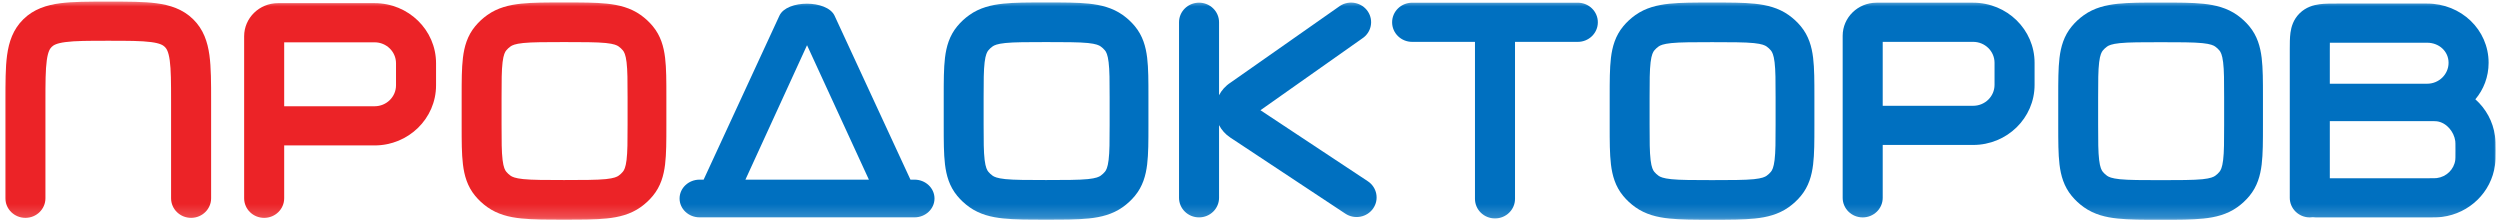 <svg width="190" height="17" viewBox="0 0 190 17" fill="none" xmlns="http://www.w3.org/2000/svg">
<mask id="mask0_397_32104" style="mask-type:luminance" maskUnits="userSpaceOnUse" x="0" y="0" width="190" height="17">
<path d="M190 0H0V16.808H190V0Z" fill="white"/>
</mask>
<g mask="url(#mask0_397_32104)">
<path fill-rule="evenodd" clip-rule="evenodd" d="M8.127 0.122C8.16 0.122 8.194 0.122 8.227 0.122C8.261 0.122 8.295 0.122 8.328 0.122C9.726 0.122 10.925 0.122 11.884 0.248C12.91 0.383 13.886 0.686 14.677 1.46C15.468 2.233 15.778 3.188 15.916 4.191C16.045 5.129 16.045 6.302 16.045 7.669V15.069C16.045 15.891 15.364 16.557 14.523 16.557C13.683 16.557 13.002 15.891 13.002 15.069V7.768C13.002 6.274 12.999 5.304 12.9 4.588C12.807 3.914 12.657 3.692 12.525 3.564C12.394 3.436 12.167 3.288 11.479 3.198C10.747 3.101 9.754 3.098 8.227 3.098C6.701 3.098 5.708 3.101 4.976 3.198C4.288 3.288 4.061 3.436 3.93 3.564C3.798 3.692 3.647 3.914 3.555 4.588C3.456 5.304 3.453 6.274 3.453 7.768V15.069C3.453 15.891 2.772 16.557 1.932 16.557C1.091 16.557 0.41 15.891 0.41 15.069V7.768C0.41 7.735 0.41 7.702 0.41 7.669C0.41 6.302 0.41 5.129 0.539 4.191C0.677 3.188 0.987 2.233 1.778 1.46C2.569 0.686 3.545 0.383 4.571 0.248C5.53 0.122 6.729 0.122 8.127 0.122Z" fill="#EC2327"/>
<path fill-rule="evenodd" clip-rule="evenodd" d="M18.555 2.755C18.555 1.366 19.706 0.24 21.125 0.24H28.471C31.049 0.24 33.14 2.285 33.14 4.807V6.485C33.14 9.007 31.049 11.052 28.471 11.052H21.598V15.07C21.598 15.892 20.916 16.558 20.076 16.558C19.236 16.558 18.555 15.892 18.555 15.07V2.755ZM21.598 8.075H28.471C29.369 8.075 30.097 7.363 30.097 6.485V4.807C30.097 3.929 29.369 3.216 28.471 3.216H21.598V8.075Z" fill="#EC2327"/>
<path fill-rule="evenodd" clip-rule="evenodd" d="M140.043 2.719C140.043 1.331 141.194 0.205 142.614 0.205H149.959C152.538 0.205 154.628 2.25 154.628 4.772V6.45C154.628 8.972 152.538 11.016 149.959 11.016H143.086V15.035C143.086 15.857 142.405 16.523 141.564 16.523C140.724 16.523 140.043 15.857 140.043 15.035V2.719ZM143.086 8.04H149.959C150.857 8.04 151.585 7.328 151.585 6.45V4.772C151.585 3.893 150.857 3.181 149.959 3.181H143.086V8.04Z" fill="#0070C0"/>
<path fill-rule="evenodd" clip-rule="evenodd" d="M177.644 0.271L177.572 0.271C177.141 0.27 176.679 0.27 176.29 0.321C175.835 0.381 175.26 0.534 174.776 1.007C174.293 1.48 174.137 2.042 174.075 2.487C174.023 2.868 174.023 3.319 174.023 3.742V3.811V7.84C174.023 7.844 174.023 7.847 174.023 7.851C174.023 7.854 174.023 7.856 174.023 7.859V15.035C174.023 15.857 174.705 16.523 175.545 16.523C175.623 16.523 175.701 16.517 175.776 16.506C175.851 16.517 175.928 16.523 176.007 16.523H184.464H184.551C184.952 16.523 185.292 16.523 185.598 16.484C187.694 16.214 189.343 14.601 189.618 12.552C189.659 12.252 189.658 11.92 189.658 11.528V11.443V11.358C189.658 10.966 189.659 10.633 189.618 10.334C189.47 9.231 188.925 8.256 188.127 7.547C188.756 6.8 189.134 5.842 189.134 4.772C189.134 2.25 187.043 0.271 184.464 0.271H177.644ZM177.066 9.205V13.547H184.464C185 13.547 185.12 13.543 185.201 13.533C185.931 13.439 186.505 12.877 186.601 12.163C186.612 12.084 186.615 11.967 186.615 11.443C186.615 10.919 186.612 10.801 186.601 10.722C186.505 10.008 185.931 9.313 185.201 9.219C185.12 9.208 185 9.205 184.464 9.205H177.066ZM184.464 6.363H177.066V3.811C177.066 3.584 177.066 3.404 177.069 3.25C177.228 3.247 177.412 3.247 177.644 3.247H184.464C185.362 3.247 186.091 3.893 186.091 4.772C186.091 5.65 185.362 6.363 184.464 6.363Z" fill="#0070C0"/>
<path fill-rule="evenodd" clip-rule="evenodd" d="M79.413 0.188C79.443 0.188 79.472 0.188 79.501 0.188C79.531 0.188 79.561 0.188 79.59 0.188C80.828 0.187 81.889 0.187 82.75 0.277C83.664 0.373 84.55 0.586 85.332 1.142C85.678 1.388 85.987 1.675 86.252 1.995C86.851 2.72 87.081 3.542 87.184 4.39C87.281 5.188 87.281 6.173 87.281 7.32V9.561C87.281 10.708 87.281 11.693 87.184 12.491C87.081 13.339 86.851 14.161 86.252 14.886C85.987 15.206 85.678 15.493 85.332 15.739C84.55 16.295 83.664 16.508 82.75 16.603C81.889 16.693 80.828 16.693 79.59 16.693H79.413C78.176 16.693 77.114 16.693 76.254 16.603C75.339 16.508 74.453 16.295 73.671 15.739C73.326 15.493 73.017 15.206 72.752 14.886C72.152 14.161 71.922 13.339 71.819 12.491C71.723 11.693 71.723 10.708 71.723 9.561V7.402C71.723 7.375 71.723 7.347 71.723 7.32C71.723 6.173 71.723 5.188 71.819 4.39C71.922 3.542 72.152 2.72 72.752 1.995C73.017 1.675 73.326 1.388 73.671 1.142C74.453 0.586 75.339 0.373 76.254 0.277C77.114 0.187 78.176 0.187 79.413 0.188ZM76.404 3.269C75.779 3.334 75.557 3.443 75.434 3.531C75.314 3.616 75.206 3.716 75.114 3.828C75.021 3.941 74.903 4.147 74.832 4.727C74.758 5.336 74.755 6.15 74.755 7.402V9.479C74.755 10.731 74.758 11.544 74.832 12.154C74.903 12.733 75.021 12.94 75.114 13.053C75.206 13.165 75.314 13.265 75.434 13.35C75.557 13.438 75.779 13.546 76.404 13.612C77.061 13.681 78.151 13.683 79.501 13.683C80.852 13.683 82.027 13.681 82.684 13.612C83.308 13.546 83.531 13.438 83.653 13.35C83.774 13.265 83.881 13.165 83.974 13.053C84.068 12.94 84.185 12.733 84.255 12.154C84.33 11.544 84.332 10.731 84.332 9.479V7.402C84.332 6.15 84.33 5.336 84.255 4.727C84.185 4.147 84.068 3.941 83.974 3.828C83.881 3.716 83.774 3.616 83.653 3.531C83.531 3.443 83.308 3.334 82.684 3.269C82.027 3.2 80.852 3.198 79.501 3.198C78.151 3.198 77.061 3.2 76.404 3.269Z" fill="#0070C0"/>
<path fill-rule="evenodd" clip-rule="evenodd" d="M42.776 0.188C42.806 0.188 42.836 0.188 42.865 0.188C42.895 0.188 42.924 0.188 42.954 0.188C44.191 0.187 45.253 0.187 46.114 0.277C47.028 0.373 47.914 0.586 48.696 1.142C49.041 1.388 49.35 1.675 49.615 1.995C50.215 2.72 50.444 3.542 50.547 4.39C50.644 5.188 50.644 6.173 50.644 7.32V9.561C50.644 10.708 50.644 11.693 50.547 12.491C50.444 13.339 50.215 14.161 49.615 14.886C49.35 15.206 49.041 15.493 48.696 15.739C47.914 16.295 47.028 16.508 46.114 16.603C45.253 16.693 44.191 16.693 42.954 16.693H42.777C41.539 16.693 40.478 16.693 39.617 16.603C38.703 16.508 37.816 16.295 37.035 15.739C36.689 15.493 36.38 15.206 36.115 14.886C35.515 14.161 35.286 13.339 35.183 12.491C35.086 11.693 35.086 10.708 35.086 9.561V7.402C35.086 7.375 35.086 7.347 35.086 7.32C35.086 6.173 35.086 5.188 35.183 4.39C35.286 3.542 35.515 2.72 36.115 1.995C36.38 1.675 36.689 1.388 37.035 1.142C37.816 0.586 38.703 0.373 39.617 0.277C40.478 0.187 41.539 0.187 42.776 0.188ZM39.768 3.269C39.143 3.334 38.921 3.443 38.798 3.531C38.678 3.616 38.57 3.716 38.478 3.828C38.384 3.941 38.266 4.147 38.196 4.727C38.122 5.336 38.119 6.15 38.119 7.402V9.479C38.119 10.731 38.122 11.544 38.196 12.154C38.266 12.733 38.384 12.94 38.478 13.053C38.57 13.165 38.678 13.265 38.798 13.35C38.921 13.438 39.143 13.546 39.768 13.612C40.425 13.681 41.515 13.683 42.865 13.683C44.216 13.683 45.39 13.681 46.047 13.612C46.672 13.546 46.894 13.438 47.017 13.35C47.137 13.265 47.245 13.165 47.337 13.053C47.431 12.94 47.549 12.733 47.619 12.154C47.693 11.544 47.696 10.731 47.696 9.479V7.402C47.696 6.15 47.693 5.336 47.619 4.727C47.549 4.147 47.431 3.941 47.337 3.828C47.245 3.716 47.137 3.616 47.017 3.531C46.894 3.443 46.672 3.334 46.047 3.269C45.39 3.2 44.216 3.198 42.865 3.198C41.515 3.198 40.425 3.2 39.768 3.269Z" fill="#EC2327"/>
<path fill-rule="evenodd" clip-rule="evenodd" d="M130.026 0.193C130.056 0.193 130.085 0.193 130.114 0.193C130.144 0.193 130.173 0.193 130.203 0.193C131.44 0.193 132.502 0.193 133.363 0.283C134.277 0.379 135.163 0.592 135.945 1.148C136.291 1.394 136.6 1.68 136.864 2.001C137.464 2.726 137.694 3.548 137.797 4.395C137.894 5.194 137.894 6.179 137.894 7.326V9.567C137.894 10.714 137.894 11.699 137.797 12.497C137.694 13.345 137.464 14.167 136.864 14.892C136.6 15.212 136.291 15.499 135.945 15.745C135.163 16.301 134.277 16.514 133.363 16.609C132.502 16.699 131.44 16.699 130.203 16.699H130.026C128.789 16.699 127.727 16.699 126.866 16.609C125.952 16.514 125.066 16.301 124.284 15.745C123.939 15.499 123.63 15.212 123.365 14.892C122.765 14.167 122.535 13.345 122.432 12.497C122.336 11.699 122.336 10.714 122.336 9.567V7.408C122.336 7.381 122.336 7.353 122.336 7.326C122.336 6.179 122.336 5.194 122.432 4.395C122.535 3.548 122.765 2.726 123.365 2.001C123.63 1.68 123.939 1.394 124.284 1.148C125.066 0.592 125.952 0.379 126.866 0.283C127.727 0.193 128.789 0.193 130.026 0.193ZM127.017 3.275C126.392 3.34 126.17 3.449 126.048 3.536C125.928 3.622 125.82 3.722 125.727 3.833C125.633 3.947 125.516 4.153 125.445 4.733C125.372 5.342 125.369 6.156 125.369 7.408V9.484C125.369 10.737 125.372 11.55 125.445 12.16C125.516 12.739 125.633 12.946 125.727 13.059C125.82 13.171 125.928 13.271 126.048 13.356C126.17 13.443 126.392 13.552 127.017 13.618C127.674 13.687 128.764 13.689 130.114 13.689C131.465 13.689 132.639 13.687 133.297 13.618C133.922 13.552 134.144 13.443 134.266 13.356C134.387 13.271 134.494 13.171 134.587 13.059C134.681 12.946 134.798 12.739 134.869 12.16C134.943 11.55 134.945 10.737 134.945 9.484V7.408C134.945 6.156 134.943 5.342 134.869 4.733C134.798 4.153 134.681 3.947 134.587 3.833C134.494 3.722 134.387 3.622 134.266 3.536C134.144 3.449 133.922 3.34 133.297 3.275C132.639 3.206 131.465 3.204 130.114 3.204C128.764 3.204 127.674 3.206 127.017 3.275Z" fill="#0070C0"/>
<path fill-rule="evenodd" clip-rule="evenodd" d="M164.116 0.196C164.146 0.196 164.175 0.196 164.205 0.196C164.234 0.196 164.263 0.196 164.293 0.196C165.53 0.196 166.592 0.196 167.453 0.286C168.367 0.382 169.253 0.595 170.035 1.151C170.381 1.397 170.689 1.683 170.954 2.004C171.554 2.729 171.784 3.551 171.887 4.398C171.984 5.197 171.984 6.182 171.984 7.329V9.57C171.984 10.717 171.984 11.702 171.887 12.5C171.784 13.348 171.554 14.17 170.954 14.895C170.689 15.215 170.381 15.502 170.035 15.748C169.253 16.304 168.367 16.517 167.453 16.612C166.592 16.702 165.53 16.702 164.293 16.702H164.116C162.879 16.702 161.817 16.702 160.956 16.612C160.042 16.517 159.156 16.304 158.374 15.748C158.028 15.502 157.72 15.215 157.455 14.895C156.855 14.17 156.625 13.348 156.522 12.5C156.426 11.702 156.426 10.717 156.426 9.57V7.411C156.426 7.384 156.426 7.356 156.426 7.329C156.426 6.182 156.426 5.197 156.522 4.398C156.625 3.551 156.855 2.729 157.455 2.004C157.72 1.683 158.028 1.397 158.374 1.151C159.156 0.595 160.042 0.382 160.956 0.286C161.817 0.196 162.879 0.196 164.116 0.196ZM161.107 3.278C160.483 3.343 160.26 3.452 160.137 3.539C160.018 3.625 159.909 3.725 159.817 3.836C159.723 3.95 159.606 4.156 159.535 4.736C159.461 5.345 159.458 6.159 159.458 7.411V9.487C159.458 10.74 159.461 11.553 159.535 12.163C159.606 12.742 159.723 12.948 159.817 13.062C159.909 13.174 160.018 13.274 160.137 13.359C160.26 13.446 160.483 13.555 161.107 13.621C161.765 13.689 162.854 13.692 164.205 13.692C165.555 13.692 166.729 13.689 167.387 13.621C168.011 13.555 168.234 13.446 168.356 13.359C168.477 13.274 168.584 13.174 168.676 13.062C168.771 12.948 168.888 12.742 168.958 12.163C169.033 11.553 169.034 10.74 169.034 9.487V7.411C169.034 6.159 169.033 5.345 168.958 4.736C168.888 4.156 168.771 3.95 168.676 3.836C168.584 3.725 168.477 3.625 168.356 3.539C168.234 3.452 168.011 3.343 167.387 3.278C166.729 3.209 165.555 3.207 164.205 3.207C162.854 3.207 161.765 3.209 161.107 3.278Z" fill="#0070C0"/>
<path fill-rule="evenodd" clip-rule="evenodd" d="M66.036 13.653L61.335 3.435L56.652 13.653H66.036ZM69.194 13.653L63.42 1.178C62.834 -0.014 59.822 -0.024 59.243 1.177L53.476 13.653H53.17C52.33 13.653 51.648 14.294 51.648 15.086C51.648 15.877 52.33 16.518 53.17 16.518H69.501C70.341 16.518 71.022 15.877 71.022 15.086C71.022 14.294 70.341 13.653 69.501 13.653H69.194Z" fill="#0070C0"/>
<path fill-rule="evenodd" clip-rule="evenodd" d="M103.523 2.927L95.794 8.377L103.953 13.774C104.649 14.234 104.832 15.159 104.361 15.84C103.891 16.521 102.945 16.699 102.249 16.239L93.504 10.455C93.122 10.202 92.836 9.873 92.648 9.508V15.033C92.648 15.855 91.967 16.521 91.126 16.521C90.286 16.521 89.606 15.855 89.606 15.033V1.691C89.606 0.87 90.286 0.203 91.126 0.203C91.967 0.203 92.648 0.87 92.648 1.691V7.237C92.84 6.864 93.134 6.529 93.528 6.274L101.844 0.444C102.546 -0.009 103.49 0.18 103.953 0.865C104.416 1.551 104.223 2.474 103.523 2.927Z" fill="#0070C0"/>
<path fill-rule="evenodd" clip-rule="evenodd" d="M105.801 1.694C105.801 0.872 106.482 0.206 107.322 0.206H119.914C120.754 0.206 121.436 0.872 121.436 1.694C121.436 2.516 120.754 3.182 119.914 3.182H107.322C106.482 3.182 105.801 2.516 105.801 1.694Z" fill="#0070C0"/>
<path fill-rule="evenodd" clip-rule="evenodd" d="M113.62 0.283C114.46 0.283 115.141 0.95 115.141 1.772V15.113C115.141 15.935 114.46 16.601 113.62 16.601C112.779 16.601 112.098 15.935 112.098 15.113V1.772C112.098 0.95 112.779 0.283 113.62 0.283Z" fill="#0070C0"/>
</g>
</svg>
